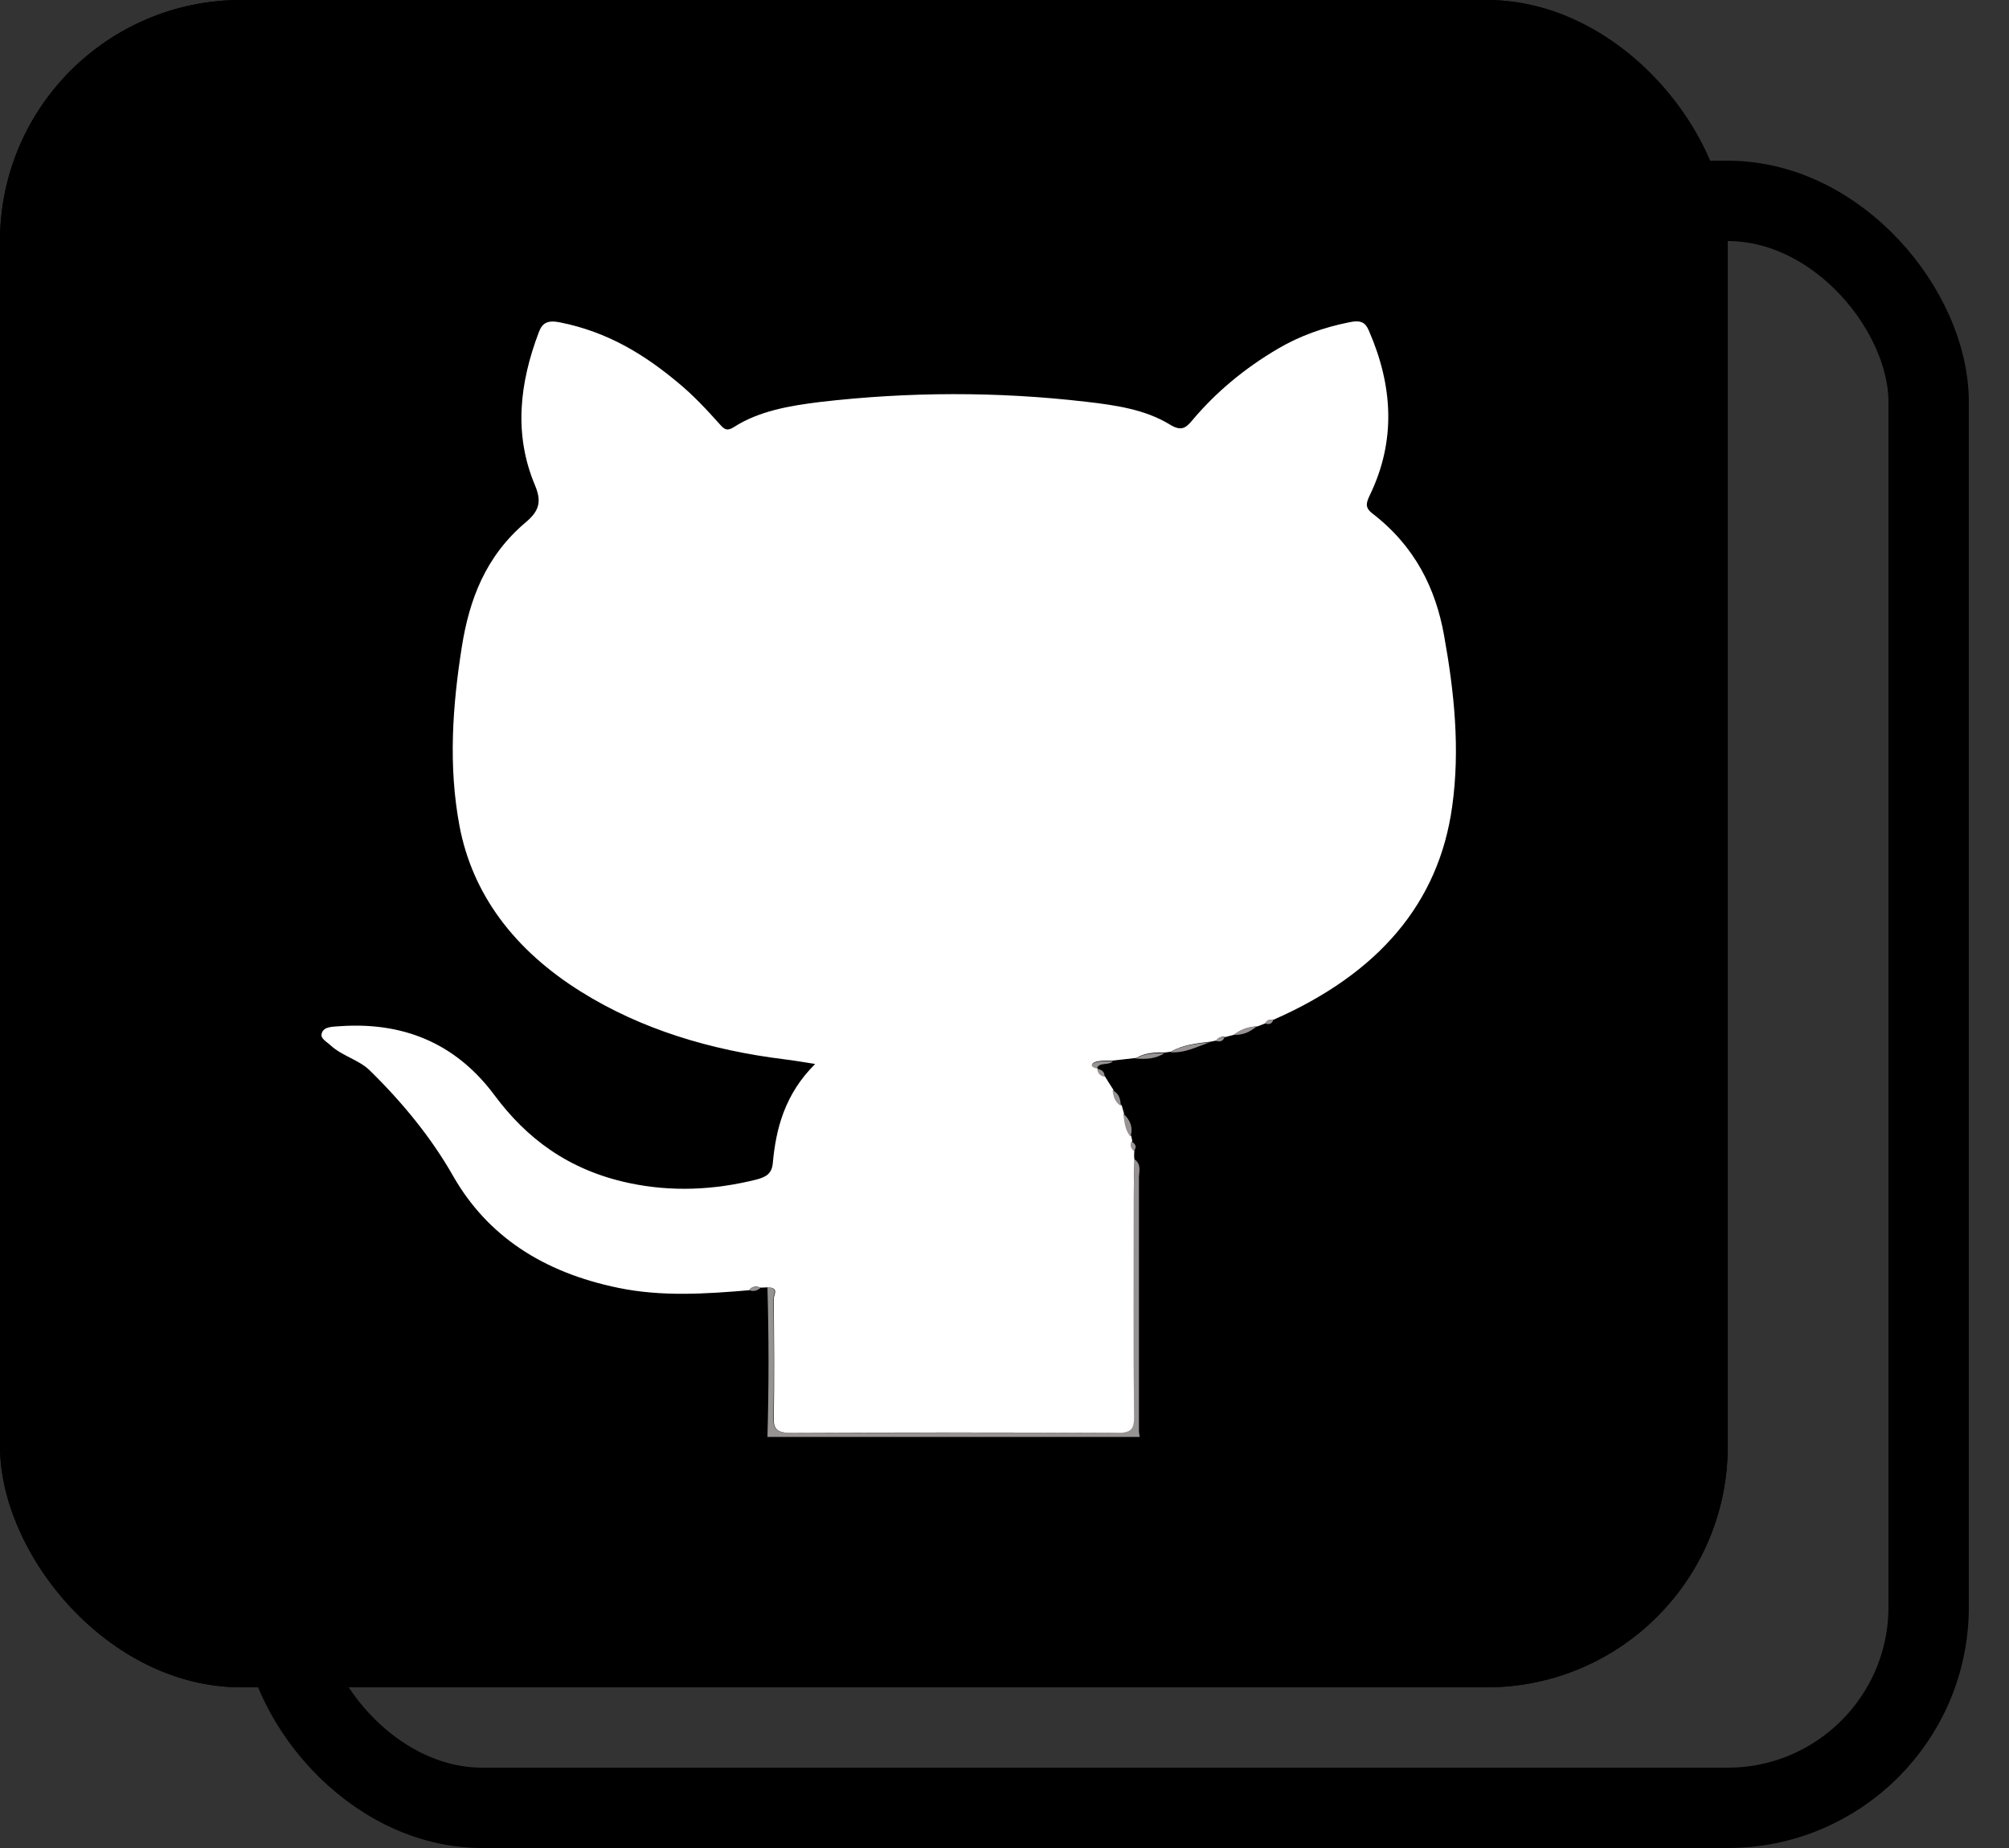 <svg xmlns="http://www.w3.org/2000/svg" width="25" height="23" fill="none" viewBox="0 0 25 23"><rect x="0" y="0" width="25" height="23" fill="#333333" stroke="none"/><rect width="21.5" height="21" fill="#000" rx="3"/><rect width="21.5" height="21" fill="#000" rx="3"/><rect width="20.5" height="20" x="3.5" y="2.5" stroke="#000" rx="2.5"/><path fill="#989393" d="M14.116 14.427C14.208 14.491 14.173 14.58 14.173 14.659C14.173 15.713 14.173 16.763 14.173 17.817C14.173 17.838 14.182 17.863 14.182 17.884C12.639 17.884 11.093 17.884 9.55 17.884C9.568 17.265 9.568 16.642 9.55 16.022C9.69 16.026 9.624 16.115 9.624 16.161C9.629 16.66 9.633 17.158 9.624 17.653C9.62 17.795 9.677 17.834 9.847 17.834C11.193 17.831 12.539 17.827 13.885 17.834C14.077 17.834 14.108 17.781 14.108 17.642C14.099 16.741 14.103 15.841 14.103 14.94C14.108 14.769 14.116 14.598 14.116 14.427Z"/><path fill="#fff" d="M14.116 14.427C14.112 14.598 14.108 14.769 14.108 14.94C14.108 15.841 14.103 16.741 14.112 17.642C14.112 17.781 14.081 17.838 13.889 17.834C12.543 17.827 11.197 17.827 9.851 17.834C9.681 17.834 9.624 17.795 9.629 17.653C9.637 17.154 9.633 16.656 9.629 16.161C9.629 16.115 9.699 16.026 9.554 16.022C9.524 16.022 9.498 16.026 9.467 16.026C9.41 16.004 9.358 16.008 9.323 16.058C8.781 16.104 8.235 16.14 7.697 16.029C6.745 15.834 6.063 15.374 5.643 14.644C5.373 14.167 5.014 13.726 4.599 13.32C4.468 13.192 4.258 13.142 4.118 13.014C4.066 12.964 3.979 12.925 4.005 12.857C4.031 12.775 4.14 12.779 4.228 12.772C5.102 12.711 5.722 13.049 6.155 13.633C6.552 14.167 7.072 14.562 7.824 14.723C8.357 14.837 8.89 14.812 9.415 14.68C9.537 14.648 9.602 14.605 9.616 14.484C9.655 14.043 9.768 13.616 10.144 13.242C10 13.22 9.886 13.199 9.768 13.185C8.842 13.071 7.981 12.811 7.234 12.345C6.399 11.825 5.879 11.13 5.718 10.28C5.578 9.535 5.63 8.788 5.748 8.044C5.84 7.471 6.037 6.926 6.544 6.499C6.723 6.349 6.736 6.228 6.657 6.039C6.391 5.406 6.465 4.768 6.705 4.135C6.749 4.017 6.815 3.981 6.972 4.013C7.562 4.131 8.016 4.412 8.427 4.754C8.628 4.918 8.798 5.103 8.964 5.288C9.012 5.341 9.047 5.37 9.13 5.317C9.445 5.114 9.825 5.05 10.205 5.003C11.307 4.875 12.412 4.872 13.513 5C13.88 5.042 14.252 5.096 14.558 5.284C14.702 5.373 14.759 5.324 14.837 5.231C15.13 4.882 15.488 4.583 15.908 4.337C16.174 4.181 16.472 4.074 16.795 4.01C16.935 3.981 16.992 4.013 17.035 4.117C17.332 4.8 17.376 5.484 17.044 6.167C17.005 6.253 16.979 6.313 17.075 6.388C17.612 6.801 17.866 7.328 17.97 7.908C18.097 8.613 18.171 9.322 18.071 10.037C17.905 11.241 17.153 12.117 15.851 12.69C15.803 12.686 15.764 12.697 15.746 12.736C15.711 12.75 15.676 12.765 15.646 12.775C15.532 12.779 15.436 12.818 15.357 12.879C15.322 12.889 15.283 12.896 15.248 12.907C15.196 12.896 15.161 12.914 15.139 12.95C15.117 12.953 15.091 12.96 15.069 12.964C14.894 12.985 14.719 13.003 14.571 13.089C14.549 13.092 14.523 13.096 14.501 13.099C14.374 13.096 14.247 13.103 14.138 13.167C14.042 13.178 13.95 13.188 13.854 13.199C13.78 13.203 13.697 13.195 13.631 13.217C13.561 13.242 13.592 13.277 13.653 13.291L13.658 13.295C13.662 13.345 13.692 13.38 13.749 13.395C13.784 13.452 13.819 13.509 13.854 13.562C13.863 13.637 13.88 13.708 13.959 13.758C13.968 13.79 13.976 13.818 13.985 13.851C14.007 13.95 14.007 14.05 14.077 14.139C14.081 14.16 14.086 14.182 14.09 14.199C14.064 14.242 14.077 14.281 14.116 14.317C14.112 14.356 14.112 14.392 14.116 14.427Z"/><path fill="#989393" d="M14.562 13.096C14.71 13.007 14.885 12.992 15.06 12.971C14.898 13.024 14.75 13.11 14.562 13.096Z"/><path fill="#989393" d="M14.129 13.174C14.239 13.11 14.365 13.106 14.492 13.106C14.387 13.178 14.261 13.185 14.129 13.174Z"/><path fill="#989393" d="M14.068 14.146C13.994 14.06 13.994 13.957 13.977 13.858C14.068 13.94 14.102 14.036 14.068 14.146Z"/><path fill="#989393" d="M15.348 12.879C15.431 12.818 15.523 12.775 15.637 12.775C15.558 12.843 15.466 12.886 15.348 12.879Z"/><path fill="#989393" d="M13.649 13.299C13.583 13.284 13.557 13.249 13.627 13.224C13.693 13.202 13.776 13.21 13.85 13.206C13.802 13.267 13.675 13.213 13.649 13.299Z"/><path fill="#989393" d="M13.949 13.765C13.871 13.715 13.854 13.644 13.845 13.569C13.936 13.616 13.941 13.69 13.949 13.765Z"/><path fill="#989393" d="M14.108 14.324C14.068 14.288 14.06 14.253 14.081 14.207C14.134 14.239 14.151 14.278 14.108 14.324Z"/><path fill="#989393" d="M9.323 16.058C9.358 16.008 9.406 16.008 9.467 16.026C9.428 16.061 9.384 16.079 9.323 16.058Z"/><path fill="#989393" d="M13.744 13.402C13.684 13.388 13.658 13.352 13.653 13.302C13.718 13.313 13.749 13.348 13.744 13.402Z"/><path fill="#989393" d="M15.742 12.736C15.759 12.697 15.803 12.686 15.846 12.69C15.833 12.733 15.803 12.761 15.742 12.736Z"/><path fill="#989393" d="M15.13 12.953C15.152 12.914 15.186 12.9 15.238 12.911C15.221 12.95 15.191 12.975 15.13 12.953Z"/></svg>